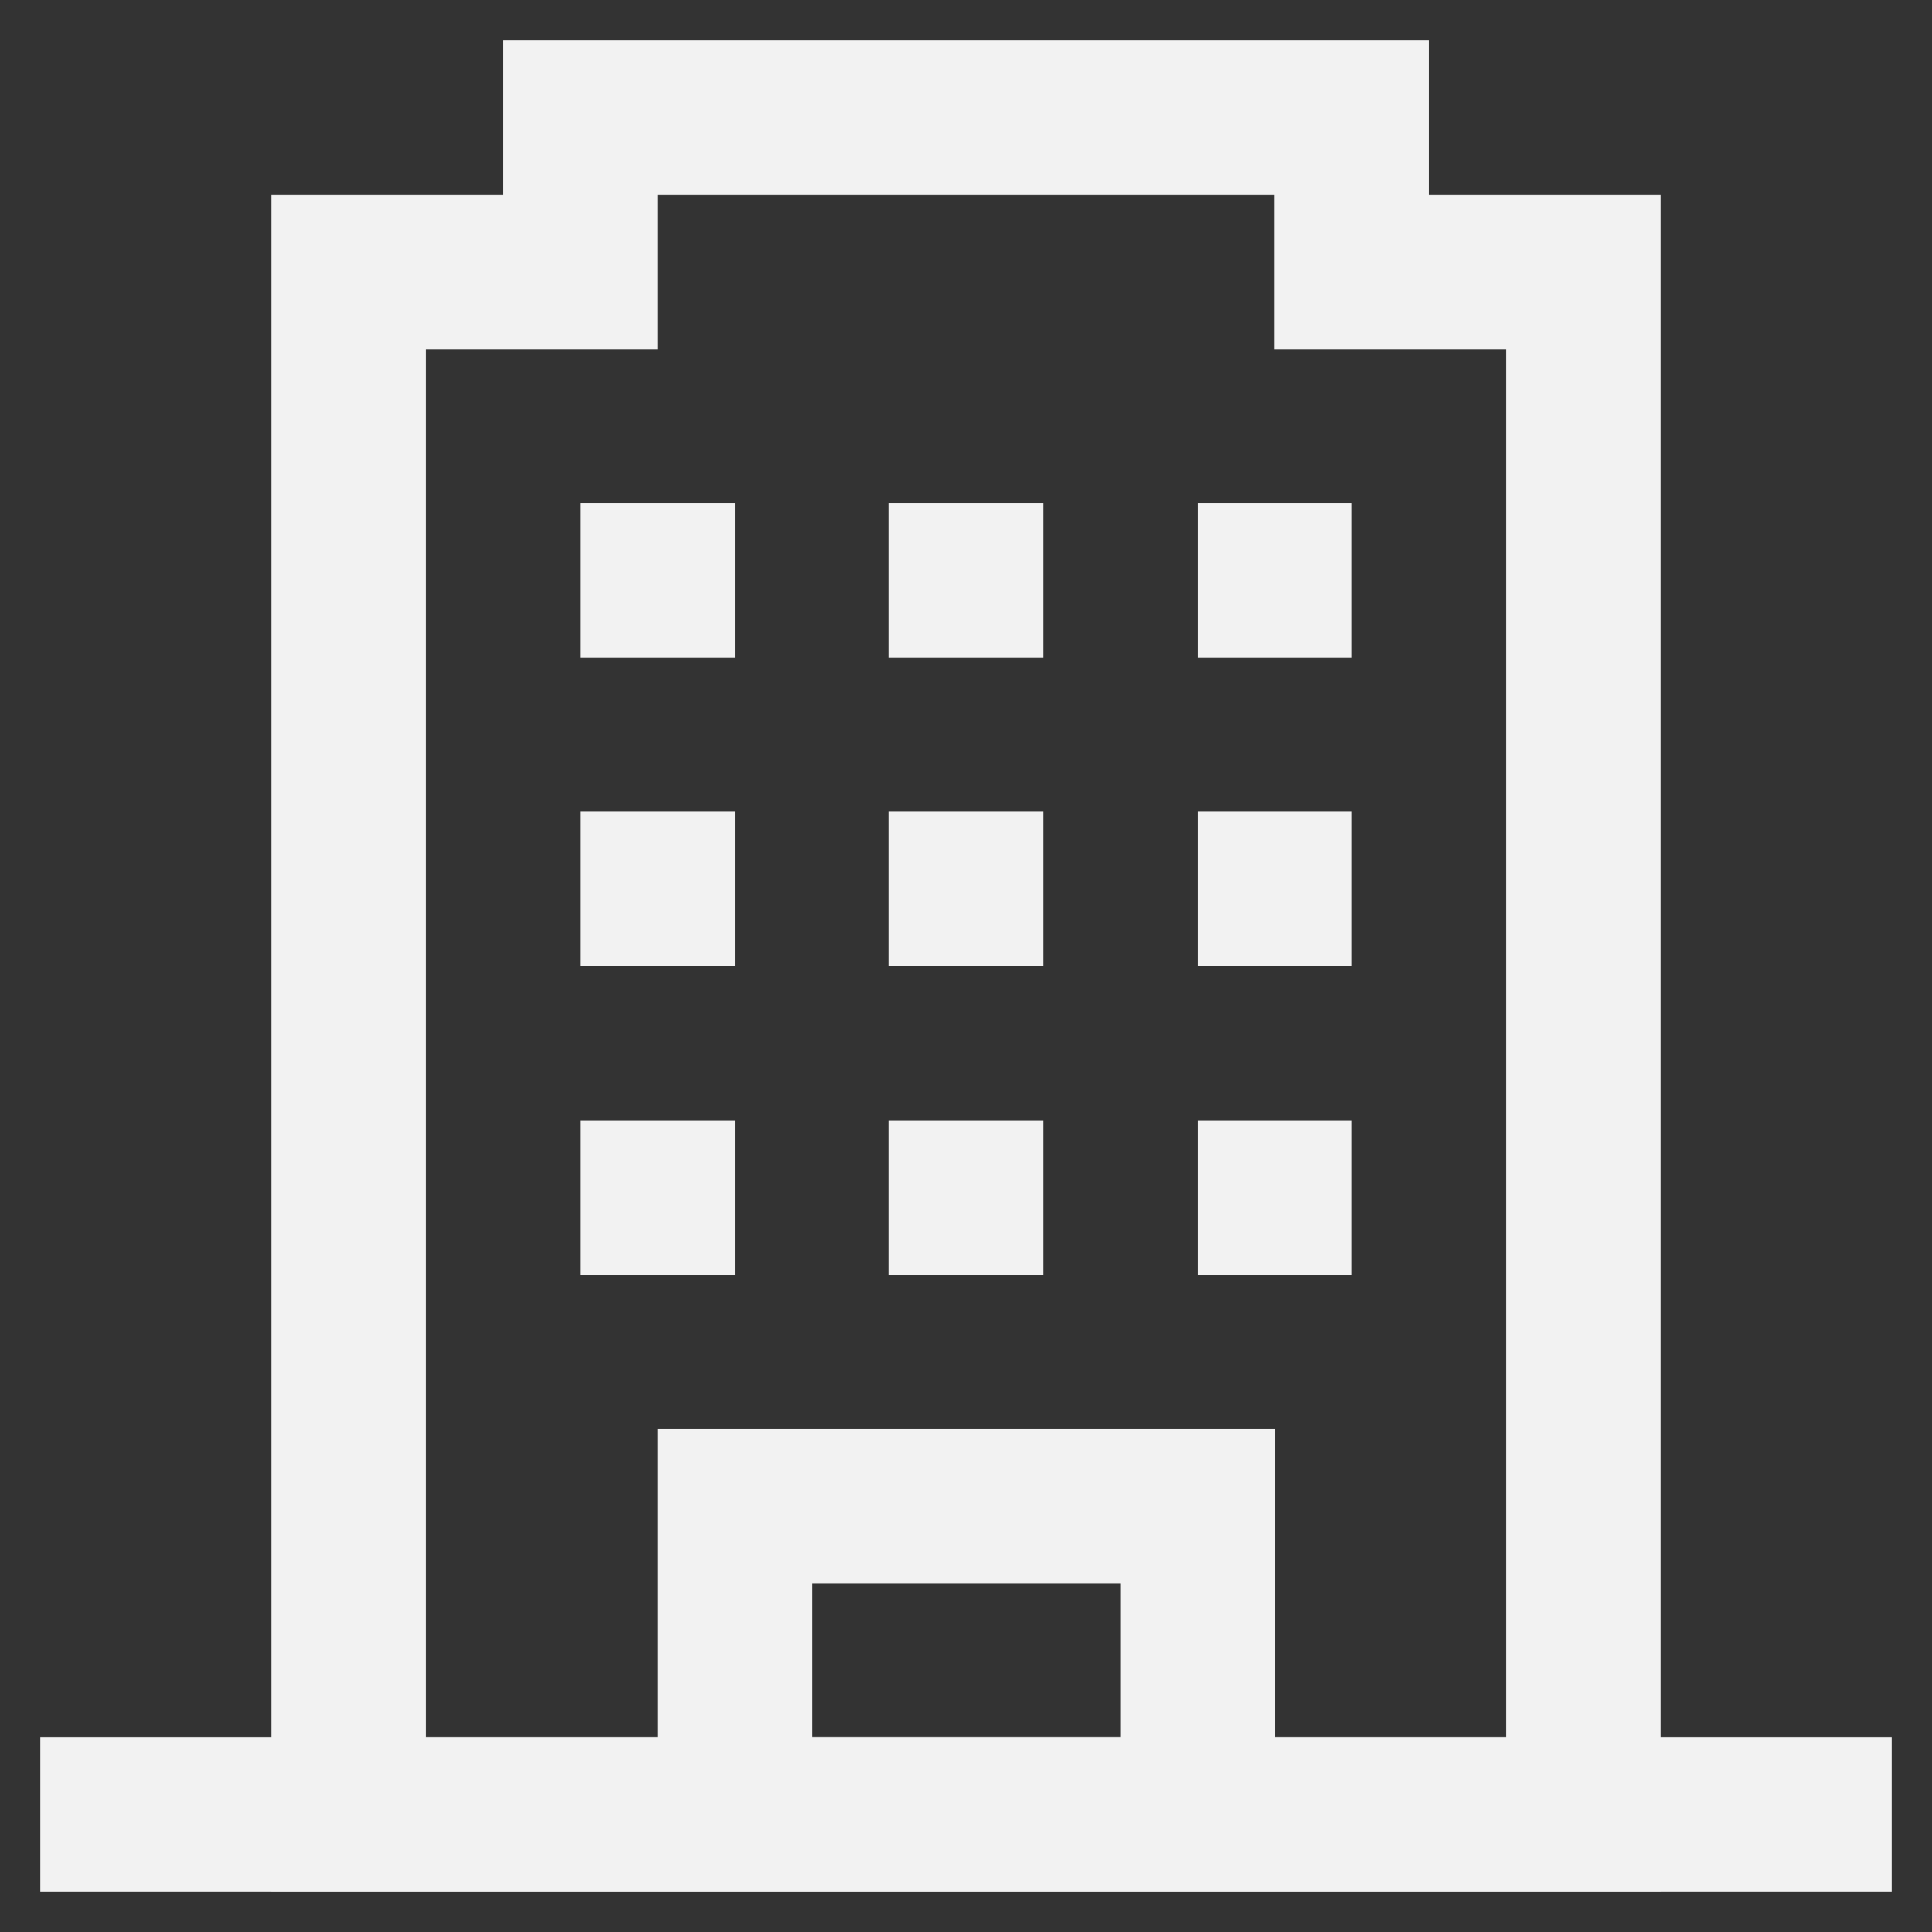 <?xml version="1.0" encoding="utf-8"?>

<!-- Uploaded to: SVG Repo, www.svgrepo.com, Generator: SVG Repo Mixer Tools -->
<svg width="800px" height="800px" viewBox="0 0 24 24" xmlns="http://www.w3.org/2000/svg">

<rect x="0" y="0" width="24" height="24" fill="#333333" stroke="none"/>

<defs>

<style>.cls-1,.cls-2{fill:none;stroke:#F2F2F2;stroke-miterlimit:10;stroke-width:1.92px;}.cls-2{stroke-linecap:square;}</style>

</defs>

<g id="office">

<line class="cls-1" x1="11.04" y1="14.88" x2="12.96" y2="14.88"/>

<line class="cls-1" x1="11.04" y1="11.04" x2="12.96" y2="11.04"/>

<line class="cls-1" x1="11.04" y1="7.21" x2="12.96" y2="7.21"/>

<line class="cls-1" x1="7.21" y1="14.88" x2="9.13" y2="14.88"/>

<line class="cls-1" x1="7.21" y1="11.04" x2="9.13" y2="11.04"/>

<line class="cls-1" x1="7.21" y1="7.21" x2="9.13" y2="7.21"/>

<line class="cls-1" x1="14.88" y1="14.88" x2="16.79" y2="14.88"/>

<line class="cls-1" x1="14.88" y1="11.04" x2="16.79" y2="11.04"/>

<line class="cls-1" x1="14.88" y1="7.21" x2="16.79" y2="7.21"/>

<rect class="cls-2" x="9.13" y="18.71" width="5.75" height="3.83"/>

<line class="cls-1" x1="23.5" y1="22.54" x2="0.5" y2="22.54"/>

<polygon class="cls-2" points="16.79 3.38 16.79 1.46 7.21 1.46 7.21 3.38 4.33 3.38 4.33 22.54 19.67 22.54 19.67 3.38 16.79 3.38"/>

</g>

</svg>